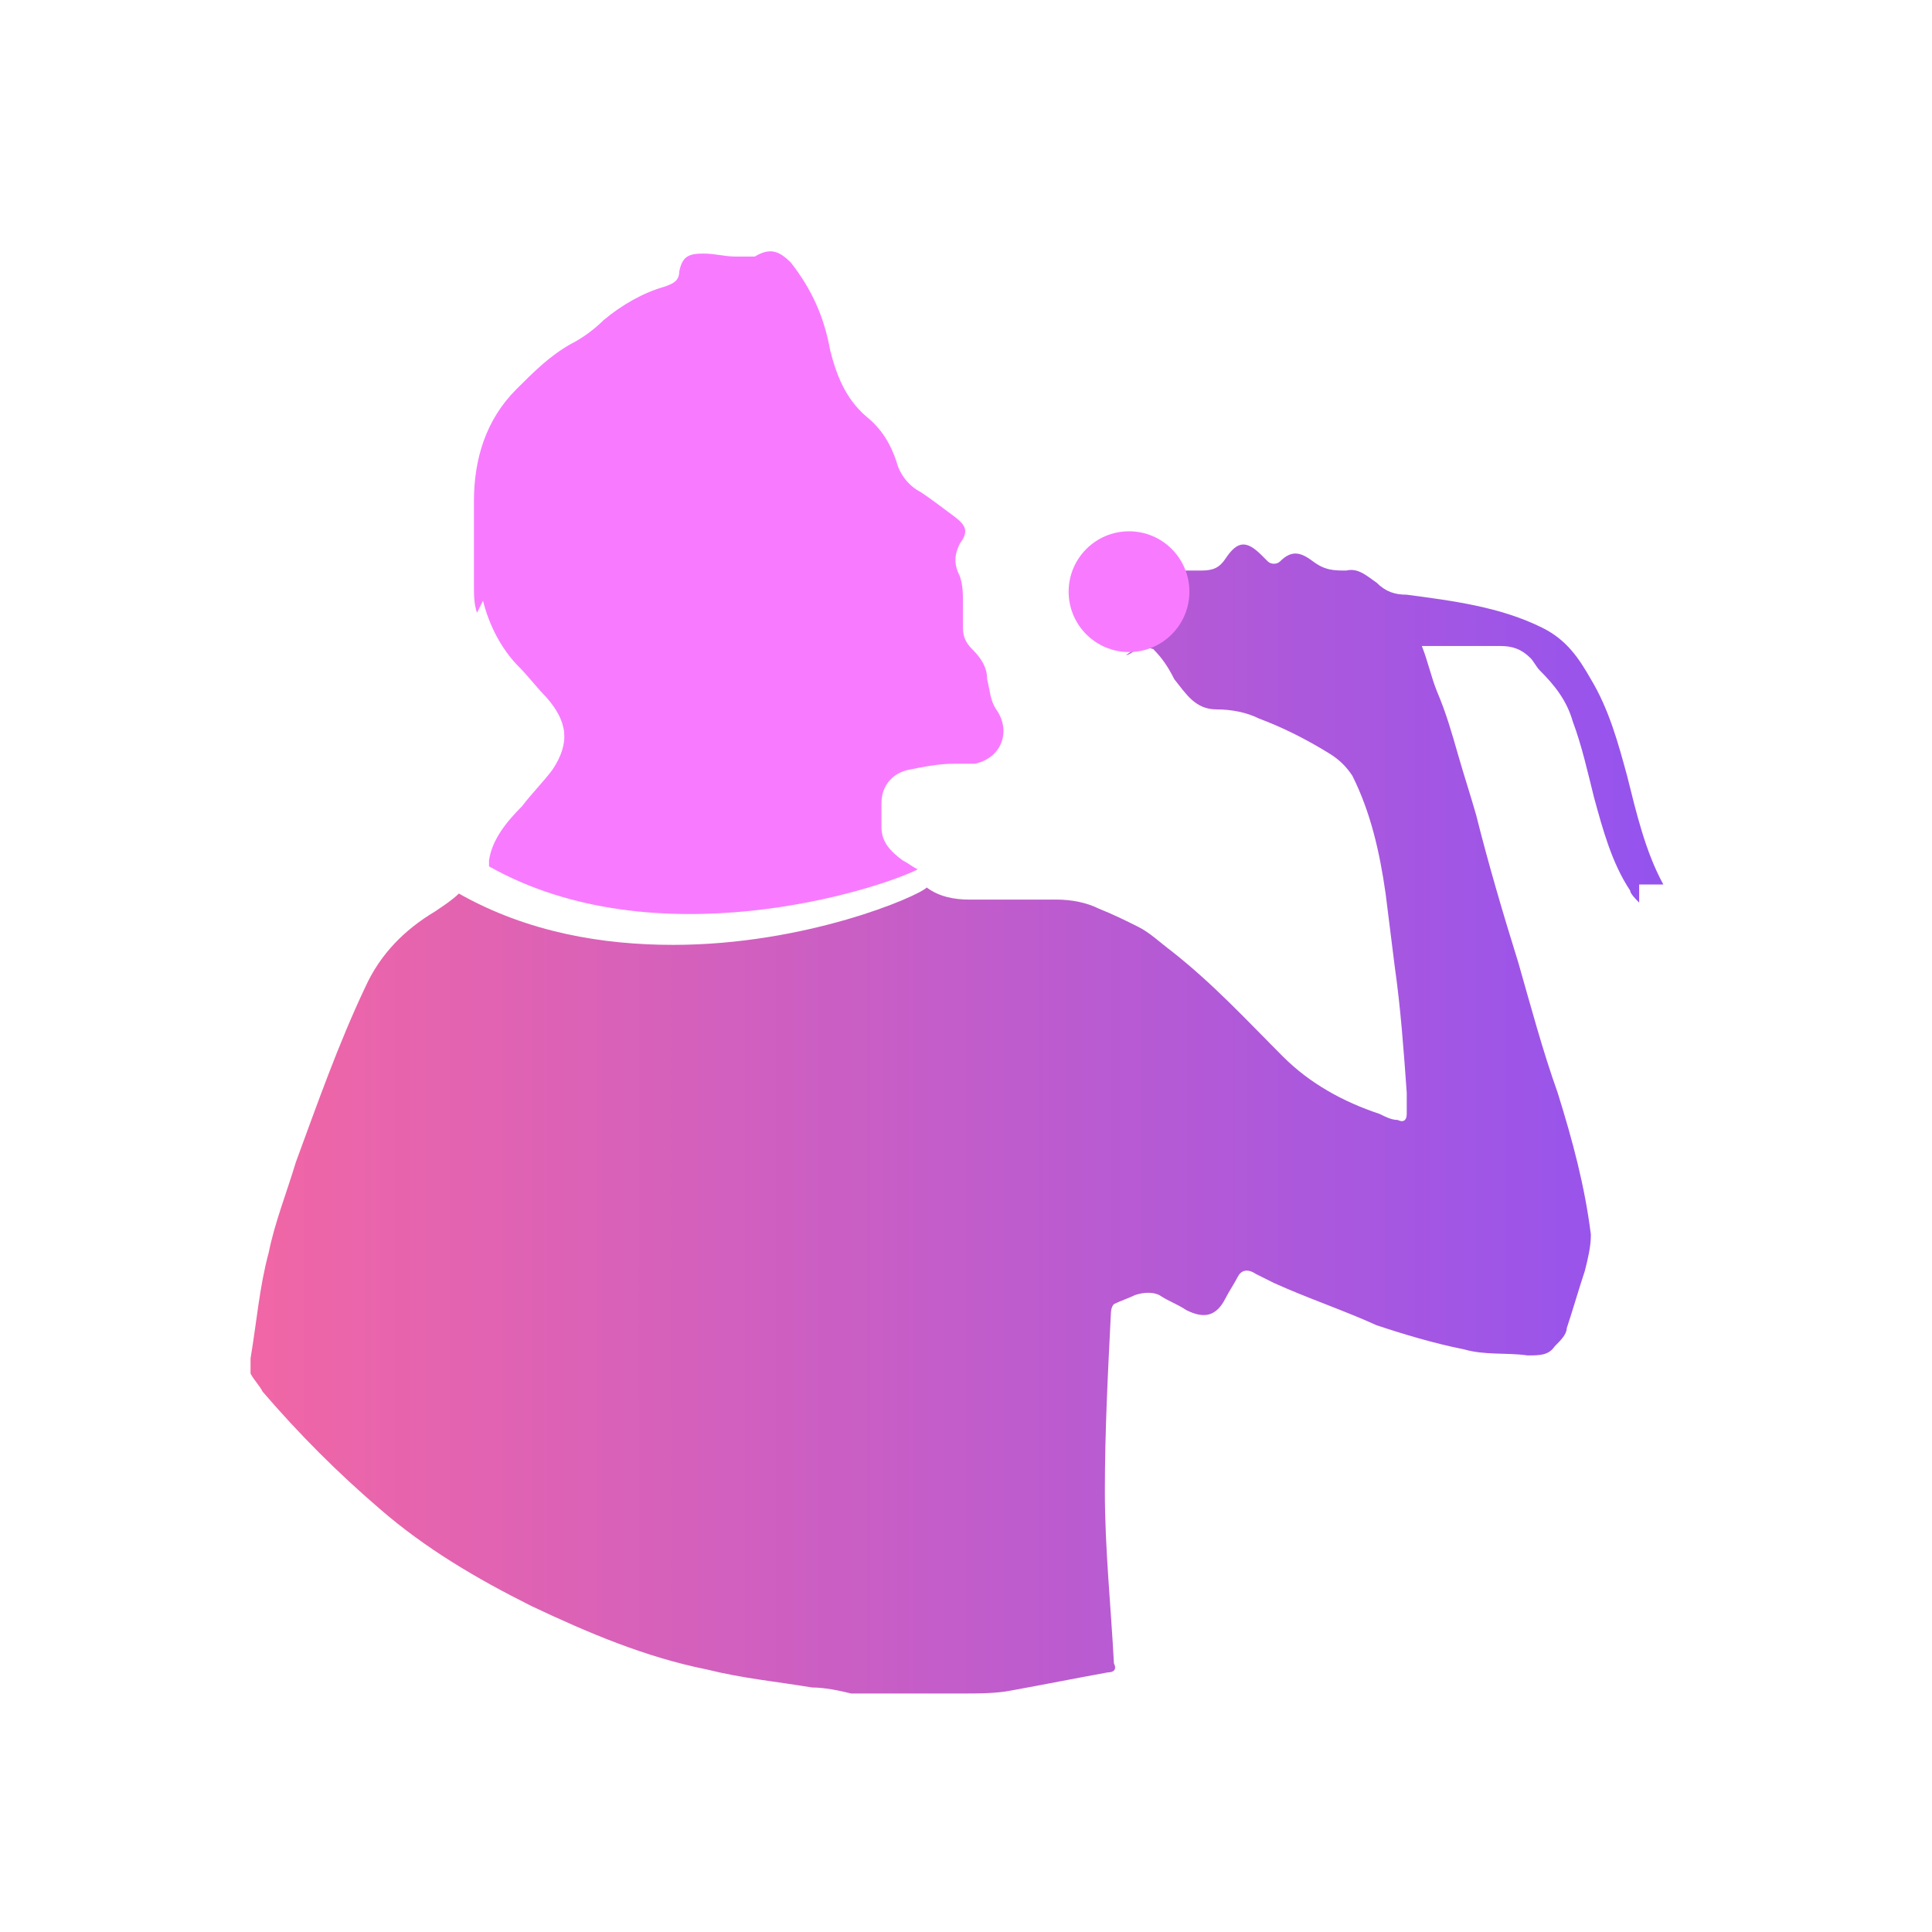 <?xml version="1.0" encoding="UTF-8"?>
<svg id="Layer_1" data-name="Layer 1" xmlns="http://www.w3.org/2000/svg" xmlns:xlink="http://www.w3.org/1999/xlink" viewBox="0 0 64 64">
  <defs>
    <style>
      .cls-1 {
        fill: url(#linear-gradient);
      }

      .cls-1, .cls-2 {
        stroke-width: 0px;
      }

      .cls-2 {
        fill: #f87bff;
      }
    </style>
    <linearGradient id="linear-gradient" x1="8.8" y1="37" x2="55.2" y2="37" gradientUnits="userSpaceOnUse">
      <stop offset="0" stop-color="#f066a6"/>
      <stop offset="1" stop-color="#9453ef"/>
    </linearGradient>
  </defs>
  <g>
    <path class="cls-2" d="m16,19.9c.2.8.6,1.6,1.2,2.2.3.3.6.7.9,1,.7.8.8,1.5.2,2.4-.3.4-.7.8-1,1.2-.5.5-1,1.1-1.1,1.8,0,0,0,.1,0,.2,5.5,3.1,12.8.8,14.2.1-.2-.1-.3-.2-.5-.3-.4-.3-.7-.6-.7-1.1,0-.3,0-.6,0-.8,0-.6.4-1,.9-1.1.5-.1,1-.2,1.5-.2.2,0,.5,0,.7,0,.9-.2,1.2-1.1.7-1.8-.2-.3-.2-.6-.3-1,0-.4-.2-.7-.5-1-.2-.2-.3-.4-.3-.7,0-.3,0-.6,0-.8,0-.3,0-.6-.1-.9-.2-.4-.2-.7,0-1.1.3-.4.2-.6-.2-.9-.4-.3-.8-.6-1.1-.8-.4-.2-.7-.6-.8-1-.2-.6-.5-1.1-1-1.5-.7-.6-1-1.4-1.2-2.2-.2-1.1-.6-2-1.3-2.9-.4-.4-.7-.5-1.2-.2-.2,0-.4,0-.6,0-.4,0-.7-.1-1.1-.1-.5,0-.7.1-.8.6,0,.3-.2.4-.5.5-.7.2-1.4.6-2,1.1-.3.3-.7.6-1.1.8-.7.4-1.2.9-1.8,1.5-1,1-1.4,2.3-1.4,3.7,0,.9,0,1.8,0,2.8,0,.3,0,.6.1.9Z"/>
    <path class="cls-1" d="m55.1,29.3c-.6-1.1-.9-2.4-1.2-3.6-.3-1.1-.6-2.2-1.2-3.2-.4-.7-.8-1.3-1.6-1.7-1.4-.7-3-.9-4.5-1.1-.4,0-.7-.1-1-.4-.3-.2-.6-.5-1-.4-.4,0-.7,0-1.1-.3-.4-.3-.7-.4-1.1,0-.1.1-.3.1-.4,0,0,0-.1-.1-.2-.2-.5-.5-.8-.5-1.2.1-.2.3-.4.4-.8.4-.3,0-.6,0-.9,0,0,0-.2,0-.3,0,0,.2,0,.4,0,.6,0,.9-.5,1.7-1.3,2.2.1,0,.2-.1.4-.2.2-.2.4,0,.5,0,.3.3.5.6.7,1,.4.5.7,1,1.4,1,.5,0,1,.1,1.4.3.8.3,1.6.7,2.4,1.2.3.2.5.4.7.7.6,1.2.9,2.5,1.1,3.9.1.8.2,1.6.3,2.4.2,1.4.3,2.8.4,4.2,0,.2,0,.5,0,.7,0,.2-.1.3-.3.2-.2,0-.4-.1-.6-.2-1.2-.4-2.3-1-3.2-1.9-1.2-1.2-2.3-2.4-3.7-3.5-.4-.3-.7-.6-1.1-.8-.4-.2-.8-.4-1.3-.6-.4-.2-.9-.3-1.4-.3-1,0-1.9,0-2.9,0-.5,0-1-.1-1.4-.4h0c-.3.3-4,1.9-8.4,1.9-2.3,0-4.8-.4-7.1-1.7-.2.2-.5.4-.8.6-1,.6-1.8,1.4-2.3,2.5-.9,1.9-1.6,3.9-2.3,5.8-.3,1-.7,2-.9,3-.3,1.1-.4,2.3-.6,3.5,0,.2,0,.4,0,.5.1.2.3.4.4.6,1.2,1.4,2.5,2.7,3.9,3.9,1.5,1.3,3.2,2.3,5,3.2,1.9.9,3.8,1.7,5.8,2.1,1.2.3,2.3.4,3.5.6.4,0,.9.1,1.3.2h3.2c.1,0,.3,0,.4,0,.6,0,1.2,0,1.7-.1,1.1-.2,2.1-.4,3.2-.6.2,0,.3-.1.2-.3-.1-1.9-.3-3.8-.3-5.7,0-2,.1-3.9.2-5.9,0,0,0-.2.1-.3.2-.1.5-.2.7-.3.3-.1.6-.1.8,0,.3.2.6.3.9.5.6.3,1,.2,1.3-.4.1-.2.3-.5.4-.7.1-.2.3-.3.6-.1.2.1.4.2.6.3,1.1.5,2.3.9,3.4,1.4.9.3,1.9.6,2.9.8.7.2,1.4.1,2.1.2.4,0,.7,0,.9-.3.2-.2.4-.4.4-.6.2-.6.4-1.3.6-1.9.1-.4.2-.8.2-1.2-.2-1.6-.6-3.1-1.1-4.7-.5-1.4-.9-2.9-1.3-4.3-.5-1.6-1-3.3-1.4-4.9-.2-.7-.4-1.3-.6-2-.2-.7-.4-1.4-.7-2.1-.2-.5-.3-1-.5-1.5.4,0,.6,0,.9,0,.6,0,1.2,0,1.7,0,.4,0,.7.1,1,.4.1.1.2.3.3.4.5.5.9,1,1.1,1.7.3.8.5,1.7.7,2.5.3,1.1.6,2.2,1.2,3.1,0,.1.2.3.3.4,0,0,0,0,0,0,0-.2,0-.4,0-.6Z"/>
  </g>
  <circle class="cls-2" cx="37.4" cy="19.6" r="2"/>
</svg>